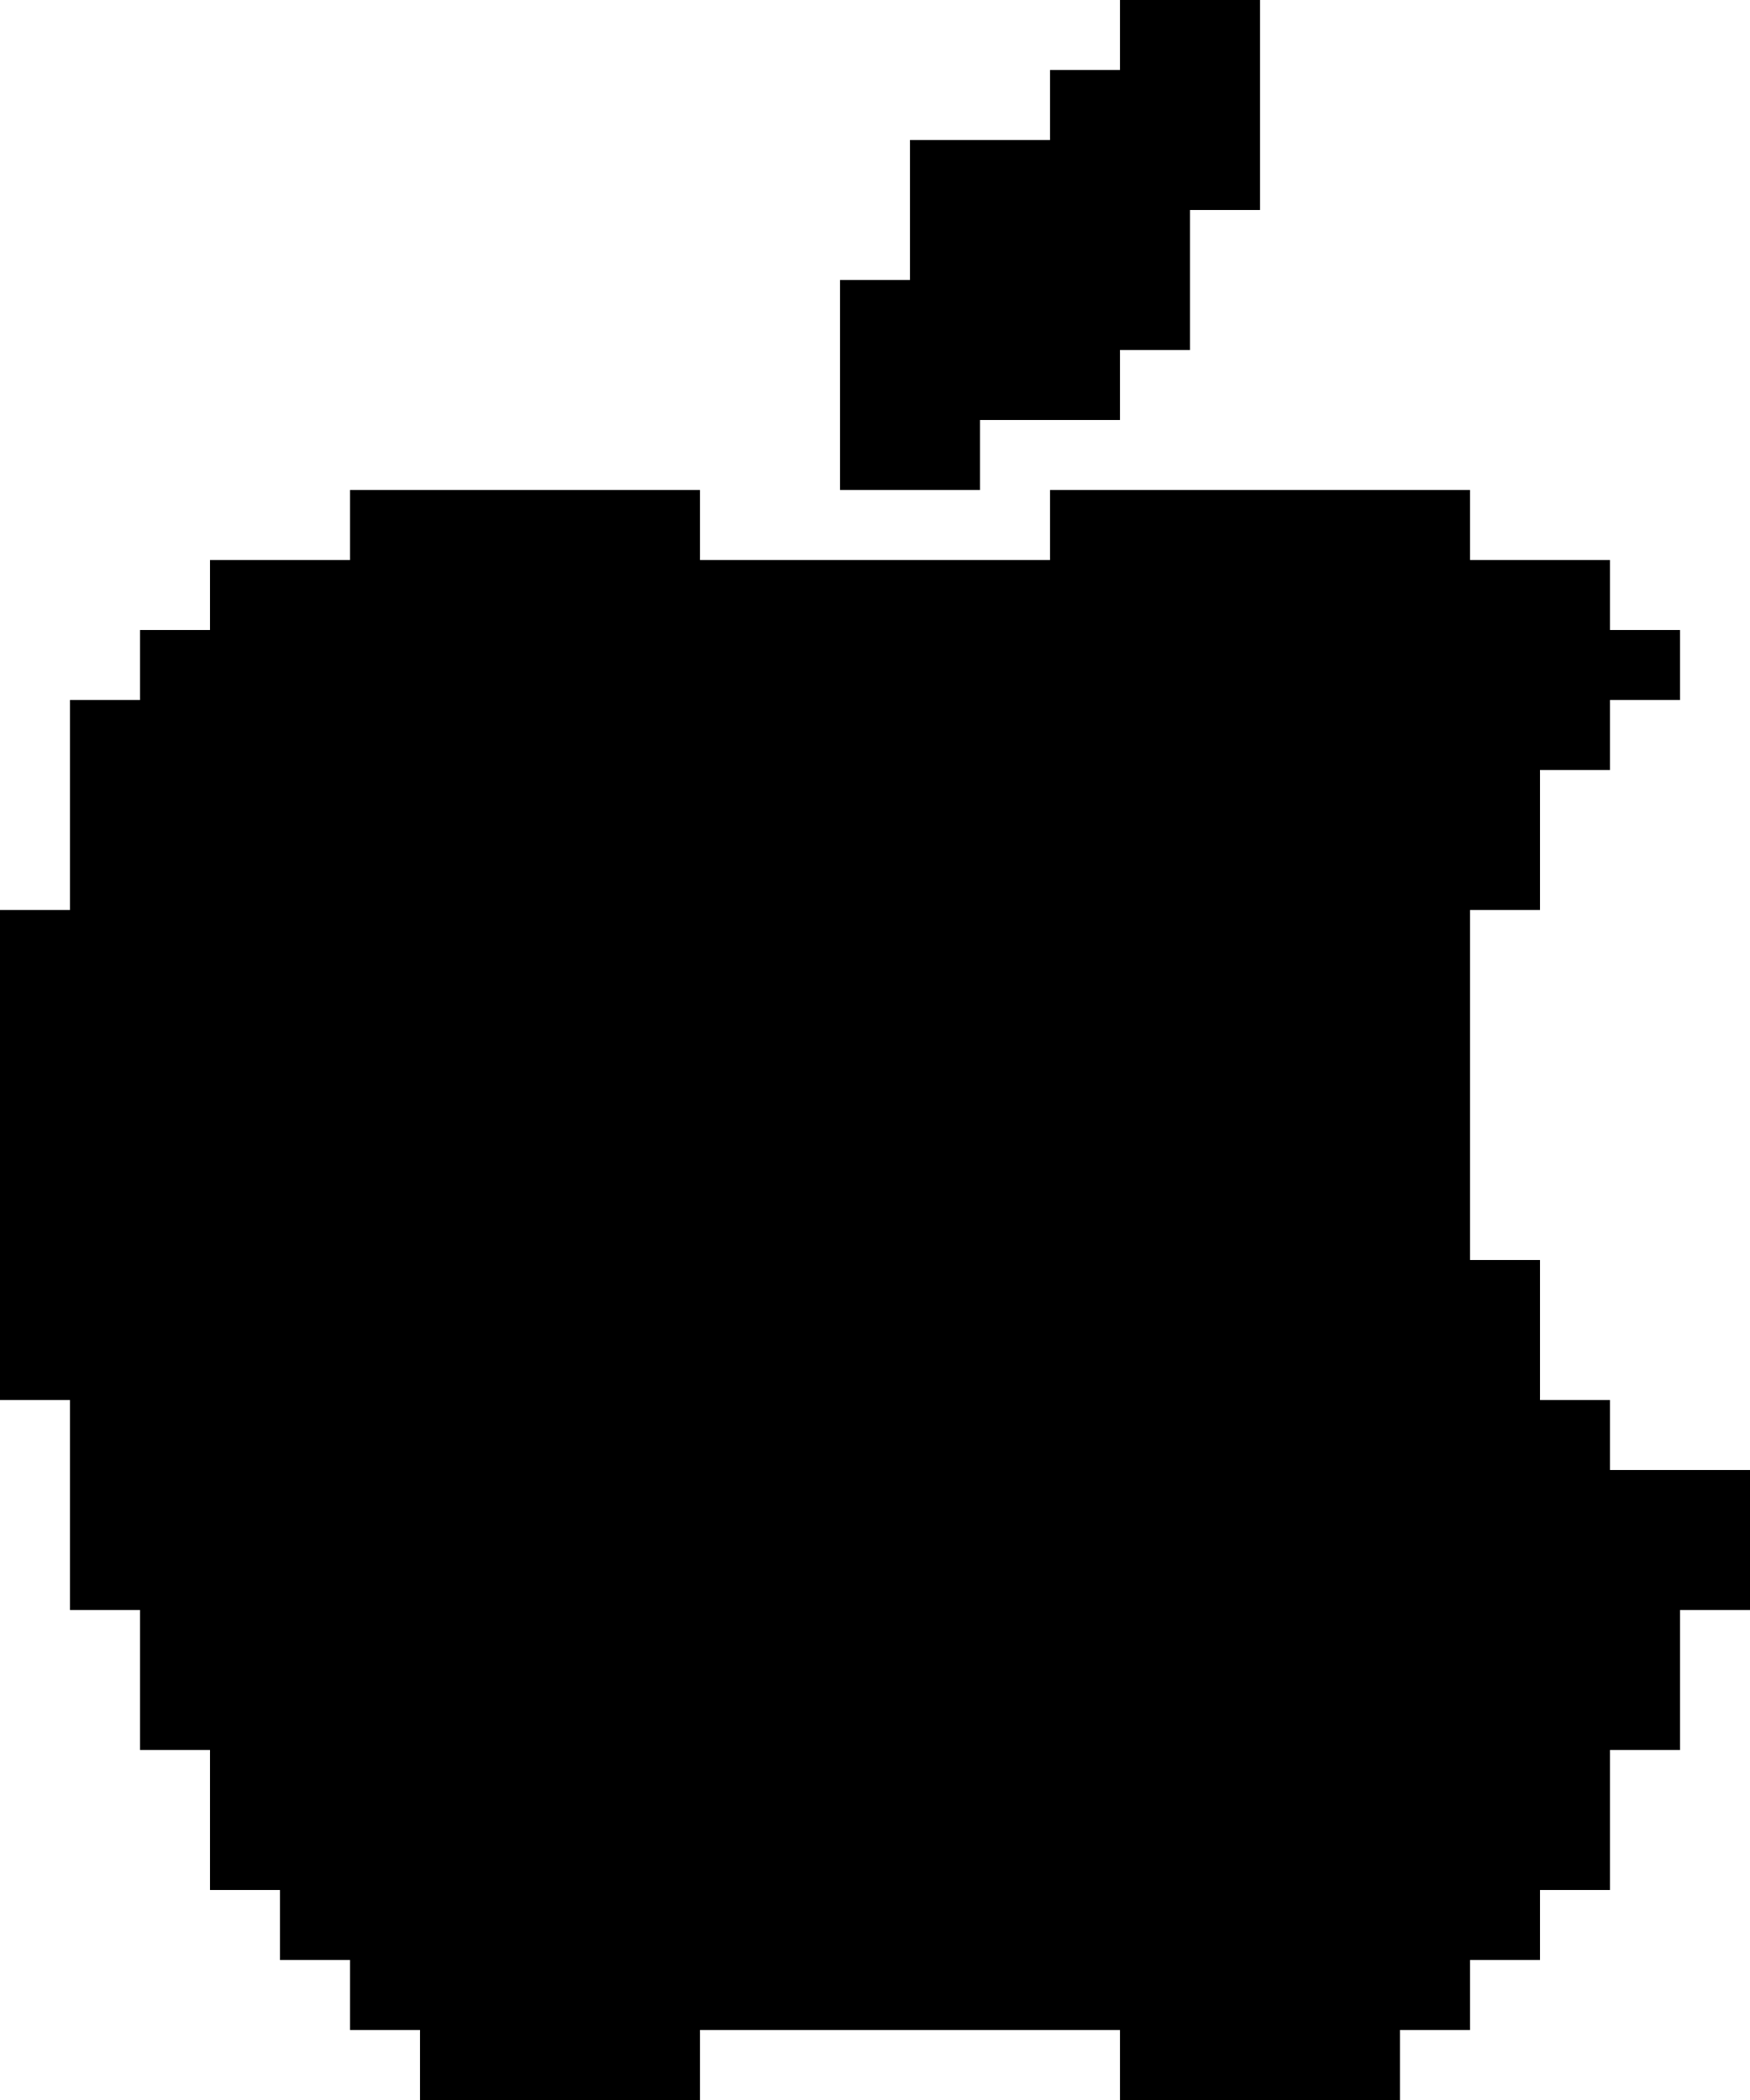 <?xml version="1.0" encoding="UTF-8"?>
<svg id="Layer_3" xmlns="http://www.w3.org/2000/svg" width="25" height="30" version="1.1" viewBox="0 0 25 30">
  <!-- Generator: Adobe Illustrator 29.4.0, SVG Export Plug-In . SVG Version: 2.1.0 Build 152)  -->
  <polygon points="14 7 14 6 16 6 16 5 17 5 17 3 18 3 18 0 16 0 16 1 15 1 15 2 13 2 13 4 12 4 12 7 13 7 14 7"/>
  <polygon points="24 21 23 21 23 20 22 20 22 18 21 18 21 13 22 13 22 11 23 11 23 10 24 10 24 9 23 9 23 8 22 8 21 8 21 7 15 7 15 8 10 8 10 7 5 7 5 8 3 8 3 9 2 9 2 10 1 10 1 13 0 13 0 20 1 20 1 23 2 23 2 25 3 25 3 27 4 27 4 28 5 28 5 29 6 29 6 30 10 30 10 29 16 29 16 30 20 30 20 29 21 29 21 28 22 28 22 27 23 27 23 25 24 25 24 23 25 23 25 21 24 21"/>
</svg>